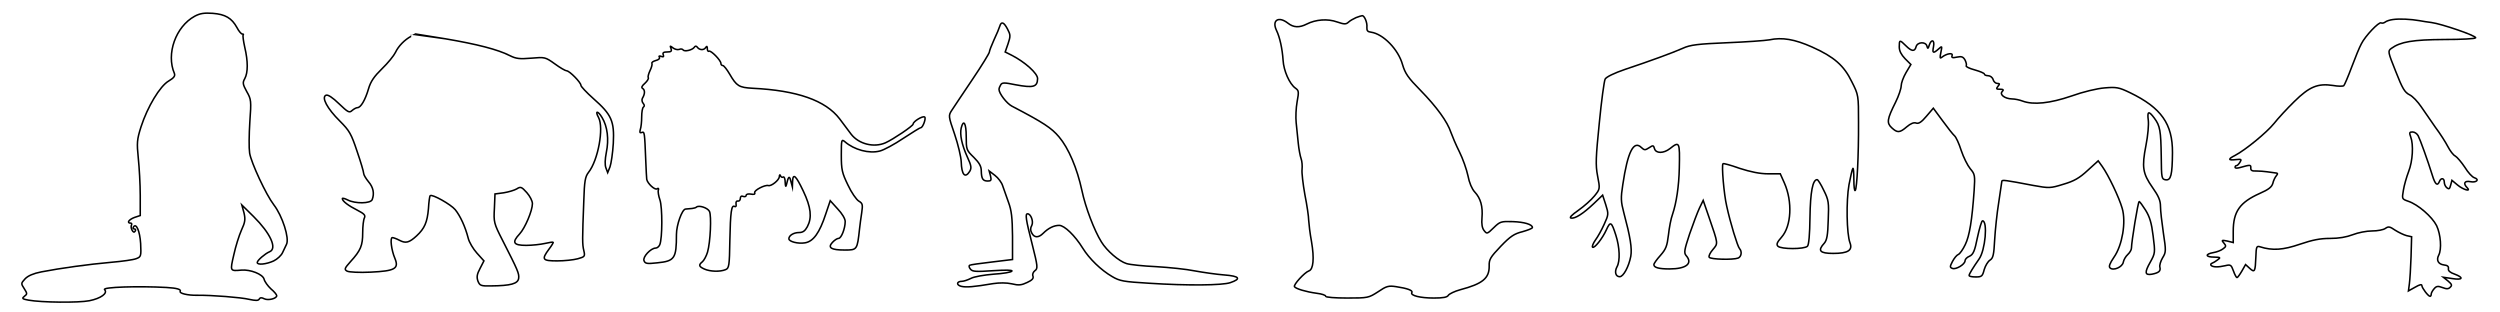 <?xml version="1.0" encoding="utf-8"?>
<!-- Generator: Adobe Illustrator 17.0.0, SVG Export Plug-In . SVG Version: 6.00 Build 0)  -->
<!DOCTYPE svg PUBLIC "-//W3C//DTD SVG 1.1//EN" "http://www.w3.org/Graphics/SVG/1.1/DTD/svg11.dtd">
<svg version="1.1" id="Слой_1" xmlns="http://www.w3.org/2000/svg" xmlns:xlink="http://www.w3.org/1999/xlink" x="0px" y="0px"
	 width="3200px" height="400px" viewBox="0 0 3200 400" enable-background="new 0 0 3200 400" xml:space="preserve">
<g>
	<g transform="translate(0,150) scale(0.1,-0.1)">
		<path fill="none" stroke="#000000" stroke-width="20" stroke-miterlimit="10" d="M2491.514,1291.912
			c-242.081-132.271-366.865-481.666-259.551-731.233c12.479-32.444-4.991-57.401-72.375-97.331
			c-112.305-64.888-272.029-331.925-354.386-586.484c-52.409-164.715-54.905-204.645-34.939-401.804
			c12.478-119.792,24.957-334.421,24.957-476.674v-257.055l-74.87-24.957c-72.375-27.453-102.323-72.375-47.418-72.375
			c12.478,0,17.47-9.983,9.983-24.957c-7.487-12.478-4.991-42.427,7.487-64.888c14.974-27.452,27.452-32.444,39.931-12.478
			c9.983,14.974,4.991,27.452-9.983,27.452c-14.974,0-19.965,12.478-12.478,24.957c34.939,57.401,82.357-49.913,92.34-212.132
			c7.487-159.723,4.991-169.706-54.905-192.167c-34.939-14.974-179.689-34.939-324.438-47.418
			c-284.507-24.957-646.38-74.87-890.956-122.288c-102.323-19.965-172.202-49.914-209.637-89.844
			c-52.409-57.4-52.409-59.896-9.983-124.784c39.931-62.392,39.931-69.879,2.496-97.331c-34.939-27.453-29.948-34.939,52.409-49.914
			c164.715-29.948,638.893-34.939,778.651-7.487c149.741,29.948,239.585,97.331,194.663,142.253
			c-32.444,32.444,431.752,47.418,793.625,27.453c132.271-7.487,189.671-24.957,174.697-49.914s97.331-52.409,214.628-49.914
			c189.671,2.496,566.519-27.452,668.841-52.409c82.357-17.47,114.801-17.47,127.28,2.496c12.478,22.461,32.444,22.461,64.887,4.991
			c49.914-24.957,159.723,2.496,159.723,39.931c0,12.479-32.444,52.409-74.87,87.349c-39.931,37.435-79.862,92.34-87.349,124.784
			c-17.47,62.392-174.697,124.784-289.499,114.801c-147.245-12.478-147.245-17.47-97.331,197.158
			c22.461,104.818,67.383,247.072,97.331,314.455c47.418,102.323,52.409,137.262,32.444,222.115l-27.452,99.827l149.74-147.245
			c217.124-214.628,306.968-411.787,204.646-451.717c-54.905-22.461-157.228-109.81-157.228-137.262
			c0-34.94,117.297-22.461,209.637,19.965c47.418,22.461,99.827,72.375,114.801,107.314c17.47,34.939,39.931,82.357,49.913,104.818
			c39.931,77.366-52.409,364.369-162.219,506.622c-99.827,129.775-289.498,539.066-309.464,661.354
			c-9.983,62.392-7.487,242.081,2.496,399.308c19.965,272.029,17.47,289.498-39.931,389.326
			c-49.914,92.34-54.905,112.305-24.957,164.715c42.427,77.366,42.427,222.115,0,401.804
			c-17.47,79.862-27.452,149.741-19.965,157.228s2.496,12.478-12.479,12.478c-12.478,0-44.922,37.435-67.383,82.357
			c-67.383,122.288-149.741,169.706-309.464,182.184C2613.802,1336.834,2561.393,1329.347,2491.514,1291.912z"/>
	</g>
</g>
<g>
	<g transform="translate(0,150) scale(0.1,-0.1)">
		<path fill="none" stroke="#000000" stroke-width="20" stroke-miterlimit="10" d="M5263.193,1035.914
			c-84.421-44.693-163.876-126.631-201.121-206.086c-19.863-42.21-96.835-136.563-171.324-208.569
			c-101.802-99.319-146.495-163.876-173.808-258.228c-42.21-144.012-99.319-240.848-141.529-240.848
			c-14.898,0-47.176-17.381-69.523-37.244c-34.762-32.279-52.143-22.347-166.359,86.904
			C4257.591,251.297,4198,291.024,4173.17,281.092c-62.074-24.83,14.898-171.325,176.291-330.234
			c124.148-124.148,146.495-163.876,220.984-387.343c47.176-136.563,84.421-263.194,84.421-283.058
			c0-17.381,27.313-64.557,62.074-106.768c62.074-72.006,76.972-151.461,47.176-228.433
			c-19.864-52.142-218.501-54.625-312.854-4.966c-39.728,19.864-69.523,27.313-69.523,17.381c0-32.279,79.455-91.87,193.671-148.978
			c86.904-44.693,104.285-64.557,89.387-96.836c-12.415-22.347-22.347-109.25-22.347-191.188
			c0-163.876-24.83-225.95-156.427-369.962c-76.972-86.904-81.938-99.319-42.21-121.665c24.83-12.415,156.427-19.864,302.922-12.415
			c310.371,14.898,362.513,44.693,307.888,176.291c-44.693,104.285-64.557,265.677-32.278,265.677
			c12.415,0,54.625-14.898,91.87-34.761c79.455-42.21,124.148-29.796,218.501,57.108
			c101.802,94.353,136.563,173.808,151.461,347.615c4.966,86.904,14.898,161.393,22.347,166.359
			c22.347,24.83,265.677-111.733,320.303-178.774c64.557-79.455,129.114-218.501,166.358-364.996
			c12.415-52.142,64.557-139.046,111.734-191.188l89.387-99.319l-49.66-96.836c-39.727-74.489-44.693-109.25-27.313-161.393
			c24.83-59.591,37.245-64.557,168.842-62.074c250.78,2.483,342.649,27.313,352.581,96.836
			c7.449,62.074-7.449,96.836-206.086,486.661c-111.733,218.501-114.216,233.399-104.285,409.689l7.449,183.74l111.733,14.898
			c62.074,9.932,136.563,32.279,166.359,49.659c49.659,32.279,62.074,27.313,129.114-47.176
			c39.728-44.693,72.006-106.768,72.006-141.529c0-89.387-94.353-312.854-163.875-387.343
			c-101.802-109.25-81.938-146.495,84.421-146.495c76.972,0,186.222,12.415,240.848,24.83
			c54.625,12.415,101.802,19.864,104.285,14.898c4.966-2.483-19.864-44.693-54.625-89.387
			c-96.835-131.597-84.421-148.978,106.768-148.978c91.87,0,208.569,12.415,263.194,27.313
			c89.387,24.83,94.353,29.796,76.972,104.285c-19.864,81.938-19.864,134.08,0,645.571c7.449,243.331,17.381,300.439,59.591,355.064
			c124.148,156.427,198.637,571.082,129.114,702.679c-49.66,89.387-9.932,91.87,44.693,0
			c69.523-114.216,89.387-280.575,54.625-446.934c-17.381-89.387-19.864-161.393-4.966-198.637l22.347-59.591l29.795,74.489
			c14.898,42.21,34.762,176.291,42.21,300.439c14.898,285.541-22.347,367.479-253.262,571.082
			c-89.387,79.455-161.393,156.427-161.393,171.325c0,37.244-146.495,186.222-183.739,186.222
			c-14.898,0-84.421,39.727-151.461,89.387c-121.666,86.904-126.631,86.904-300.439,72.006
			c-148.978-12.415-193.671-7.449-273.126,32.279c-156.427,79.455-419.621,146.495-826.828,216.018
			c-208.569,34.762-382.377,62.074-384.86,62.074C5315.335,1065.71,5290.505,1050.812,5263.193,1035.914z"/>
	</g>
</g>
<g>
	<g transform="translate(0,150) scale(0.1,-0.1)">
		<path fill="none" stroke="#000000" stroke-width="20" stroke-miterlimit="10" d="M8588.8,879.766
			c12.429-34.799,2.485-44.742-47.228-44.742c-47.228,0-62.142-9.943-52.199-34.799c9.943-27.342,2.486-32.314-24.856-22.371
			c-24.856,9.943-34.799,4.971-24.856-9.943c9.942-14.914-9.942-34.799-44.742-42.256c-34.799-9.943-57.17-24.857-49.713-37.285
			c4.972-12.428-4.972-52.199-24.856-91.969c-17.399-37.285-29.828-79.541-22.371-89.484c7.457-12.428-12.429-44.742-42.257-72.084
			c-39.771-34.799-49.713-54.685-29.827-67.113c32.313-19.885,29.827-72.084-2.486-124.283c-9.942-17.4-7.457-47.228,9.943-67.113
			c17.399-19.885,17.399-37.285,2.485-47.228c-12.429-7.457-22.371-64.627-22.371-126.769c0-59.656-7.457-131.74-17.399-159.082
			c-9.943-37.285-7.457-47.228,17.399-39.771c37.285,14.914,37.285,7.457,52.199-360.421c4.971-116.826,9.942-223.71,12.428-238.624
			c9.943-52.199,101.912-139.197,131.74-121.797c17.399,12.428,24.856,7.457,17.399-14.914
			c-7.457-19.885,2.486-77.055,19.886-126.769c32.313-94.455,32.313-492.161-2.485-574.188
			c-9.943-22.371-32.314-42.256-52.199-42.256c-62.142,0-169.025-114.34-149.14-161.568c14.914-37.285,34.799-42.256,169.024-27.342
			c223.71,22.371,246.081,54.685,246.081,362.907c0,121.797,72.084,323.136,116.826,325.622c22.371,2.486,59.655,4.971,84.513,7.457
			c22.37,2.486,47.228,9.943,54.685,17.4c29.827,27.342,141.683-7.457,166.539-54.684c27.342-54.685,12.428-395.22-24.856-521.989
			c-14.914-49.713-44.742-104.398-64.628-121.797c-52.198-42.256-47.228-62.141,24.857-94.455
			c72.084-32.314,198.853-37.285,270.937-7.457c44.742,17.4,49.713,49.713,54.685,372.849
			c7.457,365.392,19.886,462.333,62.142,434.991c14.914-7.457,22.371,4.971,17.399,29.828c-4.971,27.342,4.972,44.742,24.856,39.771
			c14.914-2.486,29.828,12.428,29.828,34.799c0,24.857,14.914,34.799,37.285,24.857c19.886-7.457,37.285,0,37.285,12.428
			c0,17.4,27.342,22.371,59.655,17.4c39.771-7.457,57.171-2.486,49.714,17.4c-12.429,29.828,131.74,104.398,173.996,91.969
			c37.285-12.428,139.197,69.599,141.683,114.34c0,24.857,7.457,29.828,14.914,9.943c4.972-14.914,22.371-24.857,34.799-14.914
			c12.429,7.457,24.857-24.857,24.857-69.599c2.485-49.713,7.456-62.142,14.913-32.314c24.857,111.855,39.771,124.283,57.171,49.713
			l19.885-74.57l2.486,69.599c4.971,111.855,42.256,77.055,136.711-121.797c99.427-208.796,114.341-340.536,52.199-457.362
			c-29.828-54.685-57.171-74.57-106.884-74.57c-67.113,0-129.254-37.285-129.254-79.541c0-37.285,119.312-67.113,206.31-52.199
			c106.884,17.4,186.425,126.769,265.966,370.364l57.17,169.025l94.455-104.398c57.17-59.656,96.941-126.769,96.941-161.568
			c0-89.484-49.714-216.253-84.513-216.253c-17.399,0-52.199-22.371-79.541-52.199c-62.142-67.113-17.4-96.941,156.597-96.941
			c161.567,0,161.567,0,191.396,273.423c4.972,47.228,17.399,139.197,27.342,203.824c14.914,104.398,12.429,119.312-37.284,149.14
			c-29.828,17.4-94.455,109.369-139.197,206.31c-74.57,154.111-84.513,193.882-84.513,382.792
			c0,196.367,2.485,206.31,44.742,171.511c119.312-104.398,313.193-156.597,449.904-119.312
			c49.714,12.428,183.939,84.512,298.279,161.568c114.341,74.57,213.768,136.711,223.71,136.711
			c27.342,0,72.084,124.283,49.713,136.711c-24.856,17.4-146.653-57.17-146.653-89.484c0-24.857-256.023-196.367-355.45-241.109
			c-149.14-64.627-340.535-14.914-437.477,109.369c-29.827,39.771-96.94,129.254-149.14,198.853
			c-178.968,233.652-541.874,362.907-1113.576,390.249c-173.996,9.943-203.824,27.342-293.308,181.453
			c-34.8,59.656-74.57,109.369-86.998,109.369c-14.914,0-24.856,12.428-24.856,27.342c0,39.771-129.255,171.511-154.111,156.597
			c-9.942-7.457-19.886,7.457-19.886,32.314c0,32.314-4.971,37.285-22.371,12.428c-22.37-34.799-79.541-32.314-106.883,7.457
			c-12.429,17.4-27.343,14.914-37.285-2.486c-27.342-37.285-129.254-59.656-144.168-32.314c-7.457,9.943-29.828,14.914-49.714,4.971
			c-22.371-7.457-57.17,2.486-79.541,19.885C8576.371,917.051,8573.886,917.051,8588.8,879.766z"/>
	</g>
</g>
<g>
	<g transform="translate(0,150) scale(0.1,-0.1)">
		<path fill="none" stroke="#000000" stroke-width="20" stroke-miterlimit="10" d="M12797.28,1165.334
			c-7.406-24.688-39.5-103.688-74.063-175.282c-32.094-71.594-59.25-140.719-59.25-155.532s-96.282-172.813-214.782-348.095
			c-120.969-177.751-237.001-355.501-264.157-395.001c-46.906-71.594-46.906-74.063,34.563-311.064
			c44.438-130.844,81.47-288.845,83.938-350.564c4.938-167.876,49.375-217.251,108.625-123.438
			c24.688,41.969,22.219,71.594-29.625,182.688c-71.594,158.001-98.751,288.845-79,372.783
			c29.625,118.5,64.188,61.719,64.188-111.094c0-165.407,2.469-172.813,96.281-264.157c69.125-69.125,96.281-113.563,96.281-172.813
			c2.469-103.688,19.751-130.844,83.938-130.844c41.969,0,46.906,9.875,34.563,64.188l-17.281,64.188l74.063-56.781
			c41.969-32.094,86.406-91.344,98.75-133.313c14.813-39.5,46.907-135.782,74.063-209.844
			c39.5-106.157,49.375-197.501,51.844-434.502v-298.72l-264.157-32.094c-148.126-17.281-276.501-34.563-286.376-41.969
			s-4.938-29.625,12.344-49.375c24.688-32.094,71.594-34.563,286.376-19.75c162.938,9.875,251.813,9.875,244.407-4.938
			c-9.875-14.813-113.563-32.094-234.532-39.5c-120.969-9.875-251.813-32.094-291.313-54.313
			c-39.5-19.75-91.344-37.031-113.563-37.031c-69.126,0-76.532-46.906-9.875-64.188c64.188-14.813,160.469-7.406,407.345,34.563
			c81.469,12.344,172.813,12.344,239.47-2.469c88.875-22.219,125.906-17.281,197.501,17.281
			c64.188,29.625,83.938,51.844,74.063,81.469c-9.875,22.219,2.469,51.844,24.688,69.125c39.5,27.156,37.031,54.313-34.563,338.22
			c-81.469,318.47-91.344,390.064-59.25,390.064c41.969,0,79-98.75,54.313-148.125c-19.75-34.563-19.75-64.188,0-98.75
			c32.094-61.719,86.406-61.719,145.656-2.469c66.657,66.656,138.251,101.219,204.907,101.219s202.438-130.844,301.188-291.314
			c83.938-135.782,234.532-281.438,375.252-362.907c98.75-59.25,148.125-66.657,474.001-86.407
			c496.221-32.094,938.129-27.156,1039.348,7.406c145.657,49.375,118.501,83.938-76.531,98.75
			c-98.751,7.406-269.095,32.094-377.721,51.844c-108.625,22.219-330.813,44.438-493.751,54.313
			c-162.938,7.406-333.283,24.688-380.189,39.5c-96.281,29.625-251.813,162.938-320.938,276.501
			c-91.344,145.657-204.907,444.377-249.345,656.69c-61.719,286.376-170.344,543.127-293.782,688.784
			c-96.281,113.563-195.032,180.219-602.377,392.533c-66.656,34.563-165.407,162.938-165.407,214.782
			c0,14.813,9.875,39.5,22.219,59.25c17.281,29.625,46.907,29.625,190.095,0c227.126-41.969,278.97-29.625,281.438,79
			c0,66.657-160.469,212.313-335.751,301.189l-79,39.5l37.031,106.157c32.094,96.282,32.094,113.563-7.406,187.626
			C12849.125,1217.177,12817.03,1229.521,12797.28,1165.334z"/>
	</g>
</g>
<g>
	<g transform="translate(0,150) scale(0.1,-0.1)">
		<path fill="none" stroke="#000000" stroke-width="20" stroke-miterlimit="10" d="M17357.846,1274.721
			c-31.553-14.562-77.666-38.833-97.082-58.249c-31.553-29.125-53.395-29.125-145.623,2.427
			c-121.352,43.687-274.256,31.552-388.328-26.698c-94.654-48.541-169.893-46.114-242.705,12.135
			c-118.925,92.228-206.299,36.406-145.623-92.228c43.688-89.801,75.238-237.851,84.947-383.474
			c7.281-133.488,82.52-303.381,157.758-356.776c43.688-31.552,46.113-43.687,21.844-174.748
			c-14.563-80.093-19.416-199.018-12.135-266.975c7.281-65.53,19.416-184.456,26.697-262.121
			c7.281-75.239,24.27-165.039,36.406-199.018c12.135-31.552,16.988-94.655,12.135-138.342
			c-4.854-41.26,12.135-186.883,36.406-322.798c26.697-133.488,48.541-281.538,48.541-327.652
			c2.426-46.114,16.988-169.894,36.404-274.257c36.406-213.58,24.271-354.349-33.979-373.766
			c-55.822-19.416-199.018-177.175-184.455-201.445c16.988-26.698,143.195-65.531,286.393-84.947
			c63.102-7.281,114.07-24.271,114.07-38.833c0-12.135,118.926-21.844,274.256-21.844c269.402,0,274.258,2.427,395.609,80.093
			c106.791,72.812,133.488,80.093,230.57,65.531c145.623-21.844,218.434-48.541,201.445-75.239
			c-21.844-38.833,109.217-70.385,281.537-70.385c121.354,0,172.32,9.708,186.883,36.406
			c12.135,16.989,80.092,50.968,152.904,70.384c283.965,75.239,371.338,145.623,368.912,303.381
			c-2.428,84.947,14.563,111.644,148.049,252.413c123.779,128.634,172.32,160.185,279.111,186.883
			c67.957,19.416,126.207,41.26,126.207,53.395c0,38.833-104.363,70.384-252.414,75.239c-150.477,4.854-162.611,0-242.705-77.666
			c-84.947-82.52-87.373-82.52-123.779-36.406c-24.27,31.552-33.979,82.52-26.697,162.612
			c12.135,145.623-16.99,249.986-92.229,330.079c-36.404,38.833-70.385,118.925-87.373,208.726
			c-16.99,80.093-65.531,218.434-109.217,305.808c-43.688,87.374-92.229,201.445-109.219,249.986
			c-43.686,133.488-179.602,322.798-388.326,536.378c-160.186,162.612-196.592,216.007-230.57,330.079
			c-53.395,194.164-247.559,393.182-402.891,415.025c-43.688,4.854-55.822,19.416-53.395,63.103
			c7.281,58.249-31.553,150.477-60.676,148.05C17425.803,1298.992,17391.824,1286.856,17357.846,1274.721z"/>
	</g>
</g>
<g>
	<g transform="translate(0,150) scale(0.1,-0.1)">
		<path fill="none" stroke="#000000" stroke-width="20" stroke-miterlimit="10" d="M22648.305,990.051
			c-54.672-9.94-300.697-27.336-546.721-37.276c-365.311-14.911-467.199-27.336-559.148-69.583
			c-134.195-59.642-427.436-166.502-740.559-270.876c-139.166-47.217-241.055-96.919-255.965-124.255
			c-12.426-22.366-47.217-275.846-74.553-559.147c-44.732-444.832-49.701-539.266-22.365-680.917
			c32.305-166.502,32.305-166.502-39.762-255.965c-39.762-49.702-131.711-131.71-206.264-183.897
			c-84.494-59.642-119.285-94.434-94.434-99.404c52.188-9.94,154.076,54.672,293.242,186.382l111.828,106.859l39.762-121.77
			c37.277-119.285,37.277-126.74-19.881-250.995c-32.307-72.068-82.008-161.531-111.828-201.293
			c-29.822-42.247-44.732-82.008-37.277-91.949c22.365-19.881,126.74,109.344,178.928,226.144
			c49.701,109.344,64.611,99.404,119.283-72.068c49.703-154.076,57.158-330.518,14.912-405.071
			c-34.793-64.613-17.396-126.74,34.791-126.74c47.217,0,116.799,129.225,141.65,260.935c17.396,99.404-4.971,243.54-89.463,559.147
			c-37.277,141.651-39.762,186.382-12.426,360.339c62.127,417.496,139.164,571.572,238.568,472.168
			c37.277-34.791,47.217-34.791,96.92-2.485c52.186,34.791,57.156,32.306,69.582-9.94c17.396-64.613,116.799-64.613,198.809,0
			c121.77,96.919,126.738,86.978,119.283-248.51c-4.969-233.599-37.275-447.318-86.979-593.938
			c-19.881-52.187-42.246-171.472-52.186-263.42c-17.396-144.136-32.307-181.412-101.891-260.935
			c-47.217-52.187-84.492-104.374-84.492-119.285c0-37.276,64.613-54.672,198.809-54.672c216.203,0,303.182,69.583,213.717,171.472
			c-29.82,34.791-22.365,72.068,44.732,275.846c44.732,129.225,101.889,280.816,126.74,333.003l47.217,96.919l72.068-208.748
			c124.254-360.339,119.283-337.973,52.186-419.981c-34.791-39.761-57.156-84.493-47.217-99.404
			c17.396-27.336,305.668-34.791,370.279-9.94c42.248,17.396,52.188,84.493,17.396,121.77
			c-24.852,27.336-116.799,325.548-164.016,544.236c-34.793,146.621-67.098,524.355-47.217,541.751
			c4.969,7.455,101.889-19.881,213.717-59.642c139.166-44.732,258.451-69.583,362.824-69.583h156.563l52.186-116.8
			c106.859-241.054,89.465-551.692-34.791-693.342c-59.643-67.098-69.582-94.434-47.217-116.8
			c39.762-39.762,337.975-39.762,377.734,0c17.396,17.396,29.822,146.621,32.307,372.765
			c4.971,323.063,34.791,479.624,91.949,479.624c9.939,0,49.701-62.127,84.494-136.68c62.127-124.255,67.096-154.076,57.156-382.705
			c-4.971-191.353-17.396-255.965-49.701-293.241c-89.465-96.919-59.643-131.71,114.314-131.71
			c188.867,0,250.994,39.762,213.717,136.68c-42.246,111.829-49.701,534.296-12.424,743.044
			c19.881,106.859,42.246,201.293,49.701,208.748c7.455,7.455,12.426-57.157,12.426-144.136s7.455-149.106,17.395-139.165
			c22.367,22.366,44.732,449.803,42.248,872.269c0,345.429,0,350.399-84.494,516.9
			c-101.889,211.233-226.145,320.578-509.445,447.318C22971.367,997.507,22812.32,1024.843,22648.305,990.051z"/>
	</g>
</g>
<g>
	<g transform="translate(0,150) scale(0.1,-0.1)">
		<path fill="none" stroke="#000000" stroke-width="20" stroke-miterlimit="10" d="M24310.557,899.999
			c0-52.011,24.768-99.069,74.301-151.08l74.303-74.302l-61.918-104.023c-34.674-59.441-61.918-133.743-61.918-168.417
			s-32.197-131.267-71.826-210.522c-108.975-217.952-116.406-265.01-49.533-326.928c71.824-66.872,101.545-66.872,193.184,12.384
			c49.535,42.104,91.639,59.441,121.359,47.058c29.721-9.907,66.873,12.384,128.791,86.685l89.162,104.023l118.883-160.987
			c64.395-89.162,133.742-175.848,151.08-190.708c19.814-14.86,59.441-101.546,86.686-188.231
			c29.721-89.162,81.732-193.185,116.406-235.289c59.441-69.348,61.918-84.209,49.535-277.394
			c-27.244-386.37-59.441-582.031-113.93-693.484c-29.721-61.918-69.35-118.883-89.162-126.313
			c-19.814-7.43-52.012-47.058-74.303-89.162c-34.674-66.872-34.674-76.779,0-89.162c44.582-17.337,160.988,52.011,160.988,99.069
			c0,17.337,24.768,44.581,56.965,56.965c47.057,22.291,66.871,64.395,101.545,240.243
			c24.768,116.406,54.488,212.999,64.395,212.999c69.35,0,37.152-378.939-44.58-490.392
			c-74.303-106.499-126.313-190.708-126.313-208.045c-2.479-12.384,37.15-19.814,84.207-19.814c76.779,0,86.686,7.43,108.977,94.116
			c14.861,49.535,47.059,104.023,74.303,121.36c39.627,24.767,49.533,66.872,59.441,260.057
			c7.43,126.313,29.721,341.788,52.012,478.009c19.813,136.22,37.15,257.58,39.627,269.963c0,22.291,37.15,17.337,401.23-52.011
			c205.568-37.151,217.951-37.151,386.369,14.86c136.221,39.628,205.568,79.255,309.59,175.848l136.221,123.836l52.012-71.825
			c79.256-111.453,215.475-396.277,255.104-534.973c52.01-175.848,2.477-475.532-106.5-629.089
			c-52.012-76.779-66.871-116.406-49.535-133.743c42.105-42.104,160.988,9.907,170.895,74.302
			c4.953,27.244,29.721,71.825,56.965,96.592c24.768,22.291,47.059,59.441,47.059,81.732c0,76.779,84.209,596.892,99.068,596.892
			c7.43-2.477,44.582-52.011,81.732-111.453c52.012-84.209,76.779-163.464,96.592-329.405
			c27.244-215.475,27.244-220.429-37.15-336.835c-74.303-131.267-69.348-168.417,19.814-153.557
			c89.162,17.337,116.406,39.628,104.021,89.162c-7.43,24.767,9.908,79.255,34.674,121.36
			c44.582,71.825,44.582,89.162,9.908,317.021c-19.814,133.743-37.152,287.301-37.152,341.789
			c0,74.302-24.766,131.267-101.545,240.243c-126.313,180.801-138.697,260.056-84.209,539.927
			c24.768,123.836,37.15,267.487,29.721,321.975c-14.859,116.406,4.953,123.836,76.779,27.244
			c74.301-99.069,84.209-160.987,89.162-492.869c2.477-277.394,4.953-289.777,56.965-297.207
			c66.871-9.907,84.209,61.918,86.686,346.742c2.477,369.033-143.65,574.601-542.404,767.786
			c-143.65,69.348-175.848,74.302-324.451,61.918c-96.592-7.43-274.916-49.535-425.998-104.023
			c-274.916-94.116-487.914-116.406-626.611-64.395c-39.627,14.86-99.068,27.244-136.221,27.244
			c-91.639,2.477-160.986,56.965-123.836,94.116c22.291,22.291,14.861,29.721-27.244,29.721c-49.535,0-52.012,4.953-27.244,37.151
			c24.768,29.721,24.768,37.151-7.43,37.151c-22.291,0-47.059,22.291-54.488,49.535c-7.43,27.244-37.15,49.535-64.395,49.535
			c-24.768,0-47.059,9.907-47.059,19.814c0,12.384-54.488,34.674-123.836,54.488c-66.871,17.337-116.406,42.104-108.977,52.011
			c7.432,12.384,0,44.581-14.859,74.302c-24.768,42.104-44.582,49.535-104.023,37.151c-56.965-12.384-71.824-7.43-61.918,19.814
			c14.861,39.628-69.348,27.244-128.789-19.814c-27.244-22.291-29.721-12.384-14.861,59.441
			c17.338,84.209,17.338,86.685-29.721,44.581c-69.348-61.918-81.732-54.488-64.395,29.721
			c17.338,86.685-27.244,101.546-54.488,19.814c-14.859-49.535-19.814-49.535-29.721-12.384
			c-14.859,59.442-121.359,54.488-138.697-7.43c-17.336-66.872-56.965-61.918-131.266,12.384
			C24315.51,994.115,24310.557,991.638,24310.557,899.999z"/>
	</g>
</g>
<g>
	<g transform="translate(0,150) scale(0.1,-0.1)">
		<path fill="none" stroke="#000000" stroke-width="20" stroke-miterlimit="10" d="M30629.4,1249.951
			c-38.25-4.781-83.674-19.126-100.41-33.47c-16.734-11.954-38.25-16.735-50.205-9.563
			c-28.688,16.735-205.602-169.741-253.416-267.76c-23.906-43.033-78.893-176.913-124.316-298.84s-90.848-227.118-100.41-236.681
			c-9.564-9.563-71.723-9.563-138.662,2.391c-193.648,28.689-301.23-14.344-494.879-205.602
			c-90.848-88.457-207.992-215.165-260.588-282.105c-95.629-117.145-363.391-337.091-499.66-408.813
			c-90.848-45.424-88.457-64.549,11.953-52.596c71.721,7.172,76.504,4.781,52.596-33.47c-14.344-23.907-33.471-43.033-43.033-43.033
			c-11.953,0-19.125-9.563-19.125-21.516c0-14.344,26.297-14.344,66.939-2.391c126.709,35.861,136.271,35.861,133.881-4.781
			c-2.391-33.47,14.344-43.033,71.721-40.642c40.643,0,100.41-4.781,133.881-9.563s78.895-11.954,105.191-14.344
			c35.861-2.391,38.252-9.563,16.734-35.861c-16.734-19.126-38.25-64.549-45.424-98.019
			c-14.344-47.814-52.596-78.894-167.35-129.099c-255.807-114.754-339.482-231.9-339.482-485.316v-143.443l-76.502,19.126
			c-71.723,14.344-76.504,11.954-43.033-26.298c31.08-35.861,28.689-45.424-11.953-74.112
			c-23.908-19.126-78.895-40.642-124.318-47.814c-107.582-19.126-100.41-57.377,11.953-57.377
			c81.285-2.391,86.066-4.781,43.033-35.861c-23.906-19.126-57.377-38.252-71.721-43.033c-14.344-4.781-19.127-16.735-11.953-26.298
			c21.516-23.907,90.846-26.298,181.693-4.781c69.332,16.735,76.504,11.954,105.191-66.94
			c16.736-47.814,38.252-86.066,45.424-86.066s35.861,38.251,62.16,83.675l47.813,83.675l52.598-47.814
			c64.549-59.768,71.721-43.033,78.893,141.052c4.781,138.662,9.563,148.225,54.986,133.88
			c157.787-50.205,294.059-40.642,509.223,33.47c162.57,54.987,258.199,74.112,384.906,74.112
			c114.754,0,210.383,16.735,291.668,47.814c66.939,26.298,176.914,47.814,246.244,47.814s148.225,14.344,172.131,33.47
			c38.252,26.298,54.986,23.907,124.318-23.907c45.424-28.689,109.973-59.768,145.834-69.331l64.549-14.344l-7.172-255.807
			c-4.781-141.052-14.344-296.449-21.516-346.654l-11.955-90.847l86.066,47.814c57.377,33.47,86.066,40.642,86.066,19.126
			c2.391-31.079,81.283-136.271,105.191-136.271c7.172,0,14.344,11.953,14.344,28.688c0,14.344,16.734,45.424,38.252,69.331
			c28.688,33.47,47.814,35.861,105.191,14.344c54.986-21.517,78.895-19.126,100.41,4.781c26.299,23.907,19.125,38.251-28.689,78.894
			l-59.768,47.814l114.756-16.735c133.879-21.517,150.615,11.954,28.688,57.377c-57.377,19.126-83.676,43.033-78.893,69.331
			c4.781,28.689-11.955,43.033-57.379,47.814c-71.721,9.563-100.41,59.768-66.939,124.317
			c40.643,76.503,26.299,265.37-26.297,377.734c-57.379,114.755-239.072,272.542-363.391,313.184
			c-81.283,28.689-81.283,28.689-62.158,141.052c9.563,62.159,40.643,169.741,66.939,239.072
			c52.596,133.88,64.551,344.263,26.299,444.674c-19.127,52.596-16.734,62.159,23.906,62.159c26.299,0,57.377-21.516,71.723-47.814
			c26.297-50.205,121.926-315.575,181.693-506.832c35.861-117.145,64.551-143.443,90.848-78.894
			c19.127,50.205,62.158,45.424,62.158-9.563c0-23.907,14.346-57.377,33.471-71.722c26.299-21.516,35.861-14.344,47.814,33.47
			l16.734,62.159l71.723-59.768c74.111-62.159,179.303-90.847,121.926-33.47c-52.596,52.596-33.469,90.847,40.643,76.503
			c76.504-16.735,124.318,26.298,52.596,50.205c-26.297,7.172-81.283,66.94-121.926,133.88
			c-43.033,64.549-98.02,129.099-121.928,143.443c-26.297,11.954-66.939,66.94-95.629,121.927
			c-28.688,54.987-98.02,164.96-157.787,243.853c-57.377,81.284-138.662,198.43-181.693,262.979
			c-43.033,64.549-109.975,136.271-150.615,155.397c-62.16,31.079-90.848,78.894-176.914,298.84
			c-100.41,251.025-102.801,260.588-57.377,294.058c117.145,86.066,277.322,112.364,678.963,114.754
			c224.729,0,396.859,9.563,401.643,21.516c9.563,26.298-437.502,179.304-566.602,196.039
			c-45.424,4.781-114.754,16.735-155.396,23.907C30858.91,1254.733,30710.686,1261.905,30629.4,1249.951z"/>
	</g>
</g>
</svg>
